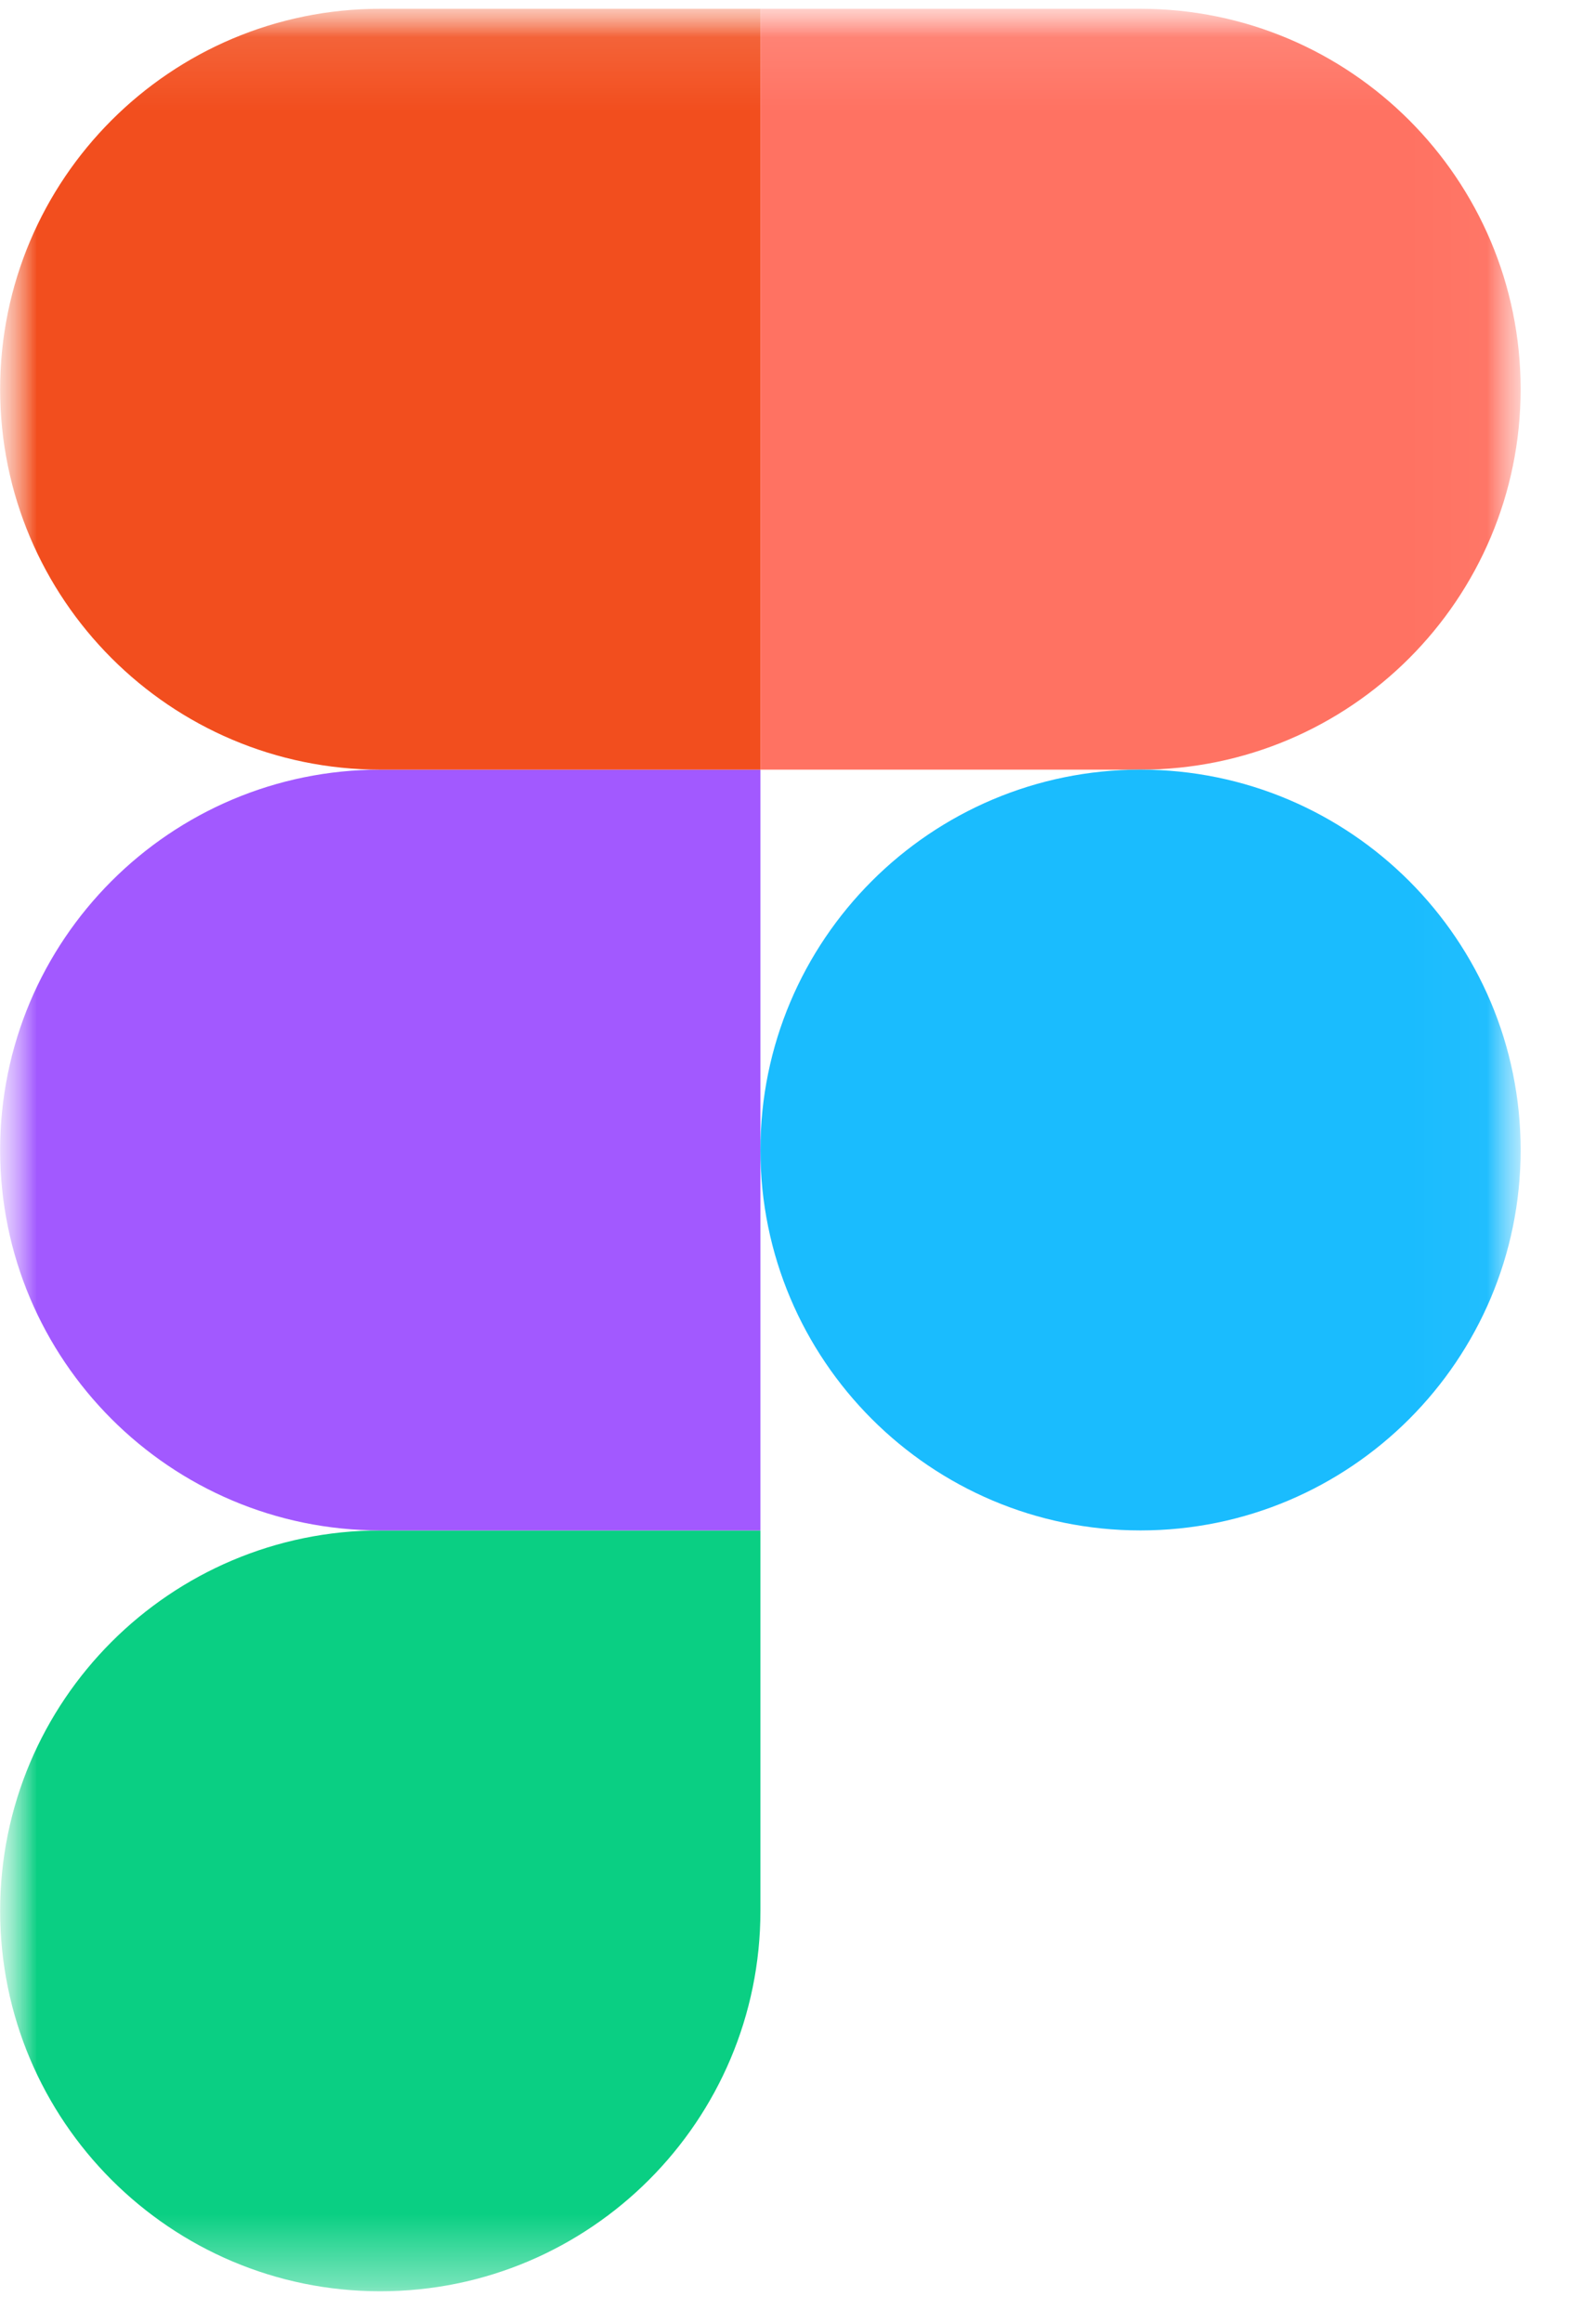 <svg xmlns="http://www.w3.org/2000/svg" width="22" height="32" viewBox="0 0 22 32" fill="none">
                                 <mask id="mask0_1700_169" style="mask-type: luminance" maskUnits="userSpaceOnUse" x="0" y="0" width="22" height="32">
                                    <path d="M21.333 0H0V32H21.333V0Z" fill="white"></path>
                                 </mask>
                                 <g mask="url(#mask0_1700_169)">
                                    <mask id="mask1_1700_169" style="mask-type: luminance" maskUnits="userSpaceOnUse" x="0" y="0" width="21" height="32">
                                       <path d="M20.963 0.121H0V31.56H20.963V0.121Z" fill="white"></path>
                                    </mask>
                                    <g mask="url(#mask1_1700_169)">
                                       <path d="M5.242 31.56C8.134 31.56 10.482 29.212 10.482 26.32V21.08H5.242C2.349 21.08 0.002 23.428 0.002 26.32C0.002 29.212 2.349 31.56 5.242 31.56Z" fill="#0ACF83"></path>
                                       <path d="M0.002 15.841C0.002 12.948 2.349 10.601 5.242 10.601H10.482V21.08H5.242C2.349 21.08 0.002 18.733 0.002 15.841Z" fill="#A259FF"></path>
                                       <path d="M0.002 5.361C0.002 2.469 2.35 0.121 5.242 0.121H10.482V10.601H5.242C2.35 10.601 0.002 8.253 0.002 5.361Z" fill="#F24E1E"></path>
                                       <path d="M10.482 0.121H15.721C18.614 0.121 20.961 2.469 20.961 5.361C20.961 8.253 18.614 10.601 15.721 10.601H10.482V0.121Z" fill="#FF7262"></path>
                                       <path d="M20.961 15.841C20.961 18.733 18.614 21.08 15.721 21.08C12.829 21.08 10.482 18.733 10.482 15.841C10.482 12.948 12.829 10.601 15.721 10.601C18.614 10.601 20.961 12.948 20.961 15.841Z" fill="#1ABCFE"></path>
                                    </g>
                                 </g>
                              </svg>
